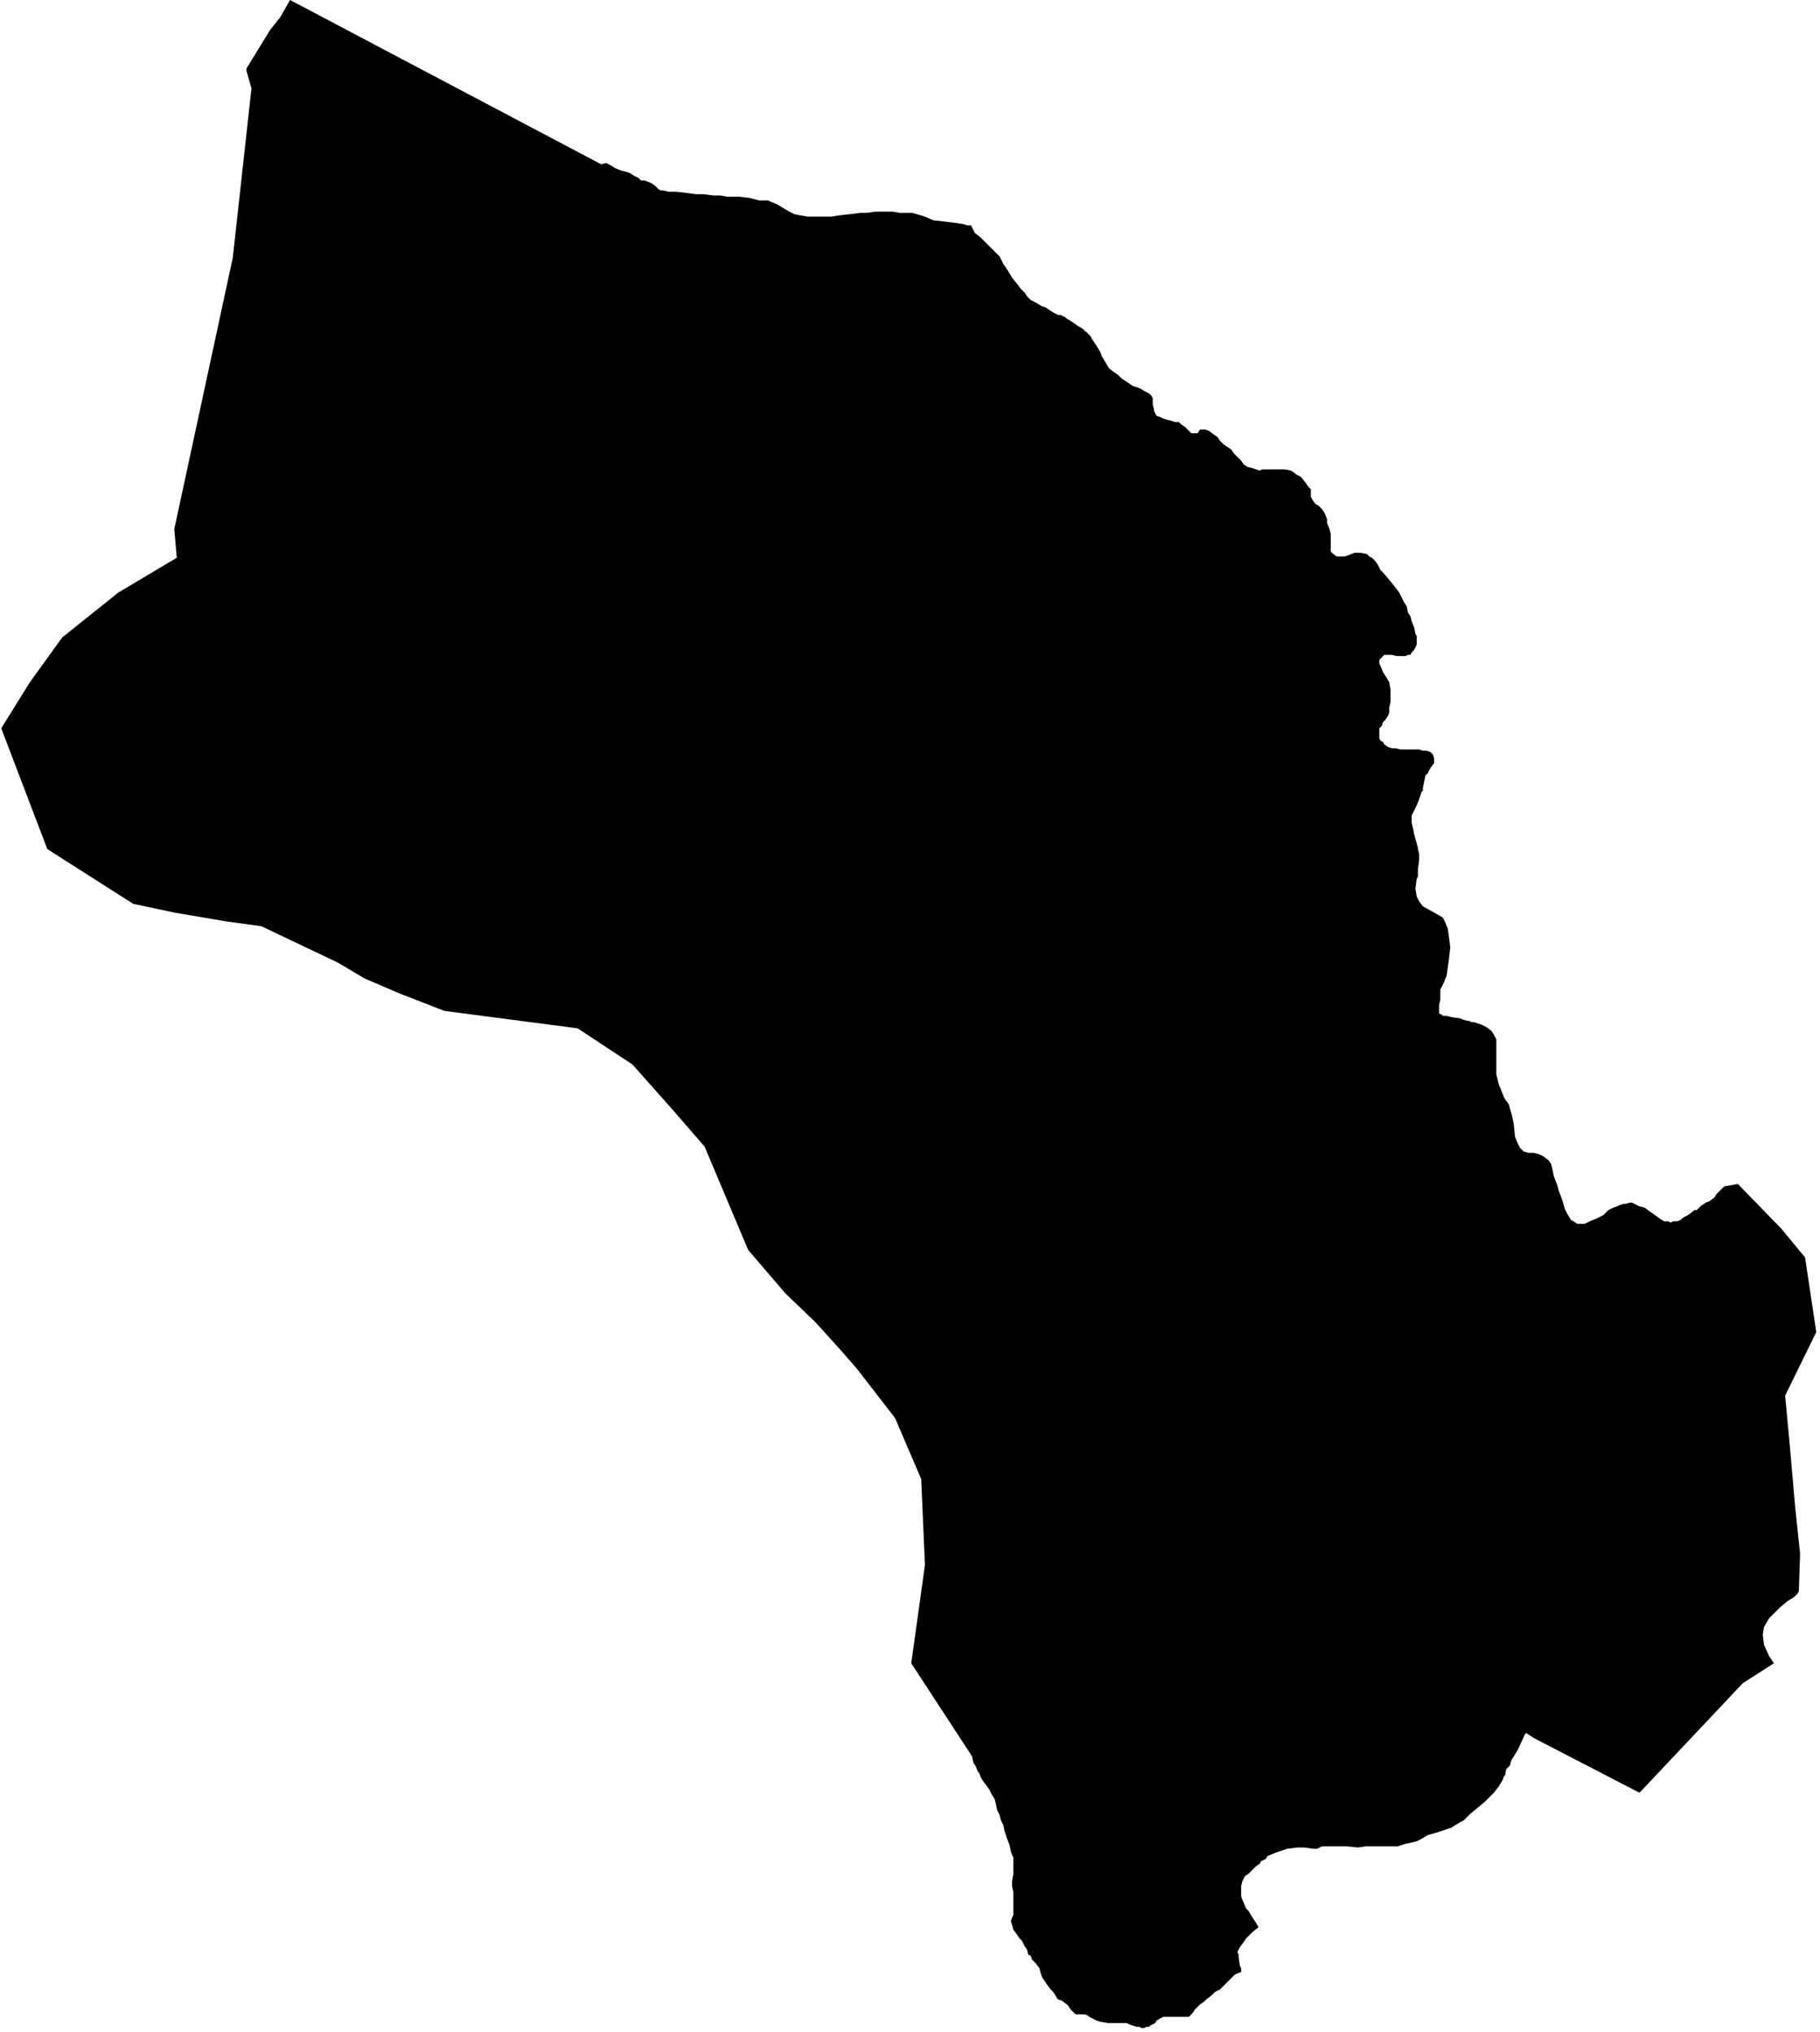 <svg xmlns="http://www.w3.org/2000/svg" version="1.2" baseProfile="tiny" stroke-linecap="round" stroke-linejoin="round" viewBox="355.83 178.67 14.62 16.32"><g xmlns="http://www.w3.org/2000/svg" id="Itsasondo">
<path d="M 358.16 178.67 360.66 179.99 360.7 179.98 360.74 180 360.77 180.02 360.82 180.04 360.86 180.05 360.89 180.06 360.92 180.08 360.96 180.1 360.98 180.12 361.01 180.12 361.06 180.14 361.09 180.16 361.11 180.18 361.12 180.19 361.14 180.2 361.16 180.2 361.2 180.21 361.26 180.21 361.35 180.22 361.42 180.23 361.48 180.23 361.56 180.24 361.62 180.24 361.67 180.25 361.71 180.25 361.77 180.25 361.85 180.26 361.89 180.27 361.93 180.28 361.97 180.28 362 180.28 362.02 180.29 362.07 180.31 362.17 180.37 362.21 180.39 362.26 180.4 362.32 180.41 362.42 180.41 362.51 180.41 362.57 180.4 362.66 180.39 362.74 180.38 362.79 180.38 362.86 180.37 362.94 180.37 363 180.37 363.06 180.38 363.16 180.38 363.26 180.41 363.33 180.44 363.42 180.45 363.5 180.46 363.57 180.47 363.6 180.48 363.63 180.48 363.66 180.54 363.71 180.58 363.74 180.61 363.79 180.66 363.83 180.7 363.86 180.73 363.89 180.79 363.93 180.85 363.96 180.9 364 180.95 364.03 180.99 364.06 181.02 364.08 181.05 364.1 181.07 364.11 181.08 364.15 181.1 364.2 181.13 364.23 181.14 364.26 181.16 364.29 181.18 364.31 181.19 364.33 181.2 364.35 181.2 364.37 181.21 364.39 181.22 364.4 181.23 364.45 181.26 364.49 181.29 364.51 181.3 364.54 181.32 364.54 181.33 364.55 181.33 364.59 181.37 364.6 181.39 364.64 181.45 364.67 181.5 364.68 181.53 364.71 181.58 364.74 181.63 364.78 181.66 364.81 181.68 364.84 181.71 364.87 181.73 364.9 181.75 364.93 181.77 364.96 181.78 364.99 181.79 365.02 181.81 365.06 181.83 365.08 181.85 365.09 181.87 365.09 181.9 365.09 181.92 365.1 181.96 365.1 181.97 365.11 181.99 365.12 182.01 365.15 182.02 365.17 182.03 365.2 182.04 365.24 182.05 365.27 182.06 365.3 182.06 365.32 182.08 365.35 182.1 365.37 182.12 365.39 182.14 365.4 182.15 365.43 182.15 365.45 182.15 365.47 182.12 365.47 182.12 365.49 182.12 365.51 182.12 365.54 182.13 365.58 182.16 365.61 182.18 365.63 182.21 365.66 182.24 365.69 182.26 365.72 182.28 365.74 182.31 365.78 182.35 365.8 182.37 365.82 182.4 365.85 182.42 365.89 182.43 365.92 182.44 365.95 182.45 365.97 182.44 366.08 182.44 366.1 182.44 366.12 182.44 366.15 182.44 366.2 182.45 366.23 182.47 366.24 182.48 366.28 182.5 366.32 182.55 366.34 182.58 366.36 182.6 366.36 182.62 366.36 182.64 366.36 182.66 366.37 182.68 366.39 182.71 366.4 182.72 366.42 182.73 366.44 182.75 366.45 182.76 366.47 182.79 366.49 182.84 366.49 182.87 366.51 182.92 366.52 182.96 366.52 182.98 366.52 183.1 366.54 183.12 366.57 183.14 366.6 183.14 366.63 183.14 366.66 183.13 366.71 183.11 366.73 183.11 366.76 183.11 366.81 183.12 366.83 183.14 366.85 183.15 366.88 183.18 366.9 183.21 366.92 183.25 366.95 183.28 367 183.34 367.04 183.39 367.07 183.43 367.09 183.47 367.11 183.51 367.13 183.54 367.14 183.59 367.16 183.62 367.17 183.66 367.19 183.71 367.2 183.76 367.21 183.78 367.21 183.81 367.21 183.85 367.2 183.87 367.19 183.89 367.17 183.91 367.16 183.93 367.14 183.93 367.12 183.94 367.11 183.94 367.08 183.94 367.05 183.94 367.01 183.93 366.98 183.93 366.95 183.93 366.94 183.94 366.92 183.96 366.91 183.97 366.91 183.98 366.91 184 366.92 184.02 366.94 184.07 366.96 184.1 366.99 184.15 367 184.21 367 184.24 367 184.27 367 184.31 366.99 184.35 366.99 184.39 366.98 184.42 366.96 184.45 366.94 184.47 366.93 184.5 366.91 184.52 366.91 184.54 366.91 184.57 366.91 184.6 366.92 184.62 366.94 184.63 366.95 184.65 366.98 184.67 367.01 184.68 367.04 184.68 367.08 184.69 367.12 184.69 367.19 184.69 367.23 184.69 367.26 184.7 367.29 184.7 367.32 184.71 367.34 184.73 367.35 184.76 367.35 184.78 367.35 184.79 367.35 184.8 367.32 184.84 367.3 184.88 367.28 184.9 367.27 184.95 367.26 185 367.26 185.02 367.25 185.03 367.23 185.09 367.21 185.14 367.19 185.18 367.17 185.22 367.17 185.28 367.18 185.32 367.19 185.37 367.22 185.48 367.22 185.49 367.23 185.53 367.23 185.58 367.22 185.65 367.22 185.71 367.21 185.73 367.2 185.81 367.21 185.87 367.23 185.91 367.26 185.95 367.35 186 367.42 186.04 367.44 186.08 367.46 186.13 367.47 186.2 367.48 186.28 367.47 186.37 367.45 186.51 367.44 186.53 367.43 186.56 367.4 186.62 367.4 186.67 367.4 186.7 367.39 186.74 367.39 186.78 367.39 186.81 367.41 186.82 367.42 186.83 367.45 186.83 367.49 186.84 367.56 186.85 367.58 186.86 367.62 186.87 367.63 186.87 367.65 186.88 367.67 186.88 367.73 186.9 367.77 186.92 367.81 186.95 367.83 186.98 367.85 187.02 367.85 187.05 367.85 187.09 367.85 187.11 367.85 187.15 367.85 187.19 367.85 187.22 367.85 187.26 367.85 187.3 367.86 187.34 367.87 187.38 367.91 187.48 367.92 187.5 367.95 187.54 367.97 187.61 367.98 187.65 367.99 187.7 368 187.8 368.02 187.85 368.04 187.89 368.07 187.92 368.11 187.93 368.15 187.93 368.19 187.94 368.23 187.96 368.27 187.99 368.29 188.02 368.3 188.06 368.31 188.11 368.32 188.14 368.34 188.19 368.35 188.23 368.38 188.31 368.4 188.38 368.42 188.42 368.45 188.47 368.47 188.48 368.5 188.5 368.54 188.5 368.56 188.5 368.6 188.48 368.65 188.46 368.71 188.43 368.75 188.39 368.79 188.37 368.82 188.36 368.84 188.35 368.87 188.34 368.89 188.34 368.92 188.33 368.94 188.33 368.96 188.34 368.98 188.35 369 188.36 369.04 188.37 369.18 188.47 369.2 188.48 369.21 188.48 369.23 188.48 369.25 188.49 369.27 188.48 369.3 188.48 369.33 188.47 369.35 188.45 369.39 188.43 369.43 188.4 369.44 188.39 369.46 188.39 369.47 188.38 369.49 188.36 369.5 188.35 369.52 188.34 369.53 188.33 369.56 188.32 369.6 188.29 369.62 188.26 369.65 188.23 369.68 188.2 369.79 188.18 370.14 188.54 370.33 188.77 370.42 189.37 370.17 189.88 370.21 190.31 370.25 190.77 370.29 191.15 370.28 191.45 370.27 191.47 370.24 191.5 370.19 191.53 370.13 191.58 370.09 191.62 370.04 191.67 370 191.74 369.99 191.8 370 191.88 370.04 191.97 370.08 192.03 369.83 192.19 369 193.07 368.15 192.63 368.09 192.59 368.08 192.6 368.02 192.73 367.97 192.81 367.96 192.85 367.93 192.88 367.92 192.93 367.91 192.94 367.9 192.97 367.88 193 367.87 193.02 367.83 193.07 367.76 193.14 367.64 193.24 367.59 193.29 367.52 193.33 367.49 193.35 367.37 193.39 367.3 193.41 367.25 193.44 367.21 193.46 367.17 193.47 367.12 193.48 367.06 193.5 367 193.5 366.94 193.5 366.87 193.5 366.8 193.5 366.74 193.51 366.64 193.5 366.61 193.5 366.51 193.5 366.45 193.5 366.43 193.51 366.41 193.52 366.38 193.52 366.31 193.51 366.25 193.51 366.17 193.52 366.08 193.55 366.01 193.58 366 193.6 365.96 193.62 365.95 193.64 365.92 193.66 365.88 193.7 365.86 193.72 365.83 193.74 365.81 193.78 365.8 193.82 365.8 193.86 365.8 193.9 365.81 193.93 365.84 194 365.86 194.02 365.89 194.07 365.91 194.1 365.94 194.15 365.89 194.19 365.88 194.2 365.84 194.24 365.82 194.27 365.79 194.31 365.78 194.33 365.77 194.35 365.78 194.37 365.78 194.39 365.79 194.46 365.8 194.48 365.8 194.5 365.8 194.51 365.75 194.53 365.73 194.55 365.71 194.57 365.69 194.59 365.67 194.61 365.65 194.63 365.63 194.65 365.61 194.66 365.59 194.67 365.56 194.7 365.52 194.73 365.5 194.75 365.47 194.77 365.43 194.81 365.41 194.84 365.39 194.86 365.38 194.87 365.37 194.87 365.35 194.87 365.3 194.87 365.26 194.87 365.22 194.87 365.2 194.87 365.17 194.87 365.16 194.88 365.15 194.88 365.14 194.89 365.12 194.9 365.11 194.92 365.09 194.93 365.07 194.94 365.06 194.95 365.04 194.95 365.02 194.96 365 194.96 364.98 194.95 364.96 194.95 364.93 194.94 364.9 194.93 364.88 194.92 364.84 194.92 364.79 194.92 364.76 194.92 364.73 194.92 364.67 194.91 364.64 194.9 364.62 194.89 364.6 194.88 364.58 194.87 364.57 194.86 364.54 194.85 364.52 194.85 364.49 194.85 364.47 194.85 364.46 194.84 364.44 194.82 364.43 194.81 364.41 194.78 364.4 194.77 364.36 194.74 364.33 194.73 364.32 194.72 364.31 194.7 364.29 194.67 364.27 194.65 364.24 194.61 364.22 194.58 364.2 194.55 364.19 194.52 364.18 194.48 364.15 194.44 364.12 194.41 364.11 194.38 364.09 194.37 364.08 194.33 364.06 194.3 364.04 194.26 364.02 194.24 364 194.21 363.97 194.17 363.96 194.13 363.95 194.1 363.97 194.05 363.97 194.01 363.97 193.95 363.97 193.91 363.97 193.87 363.96 193.82 363.96 193.78 363.97 193.72 363.97 193.66 363.97 193.61 363.97 193.59 363.96 193.57 363.95 193.54 363.94 193.49 363.92 193.44 363.9 193.38 363.89 193.33 363.87 193.29 363.86 193.25 363.84 193.21 363.83 193.16 363.82 193.12 363.8 193.09 363.78 193.05 363.76 193.02 363.73 192.98 363.71 192.95 363.7 192.92 363.68 192.89 363.67 192.86 363.65 192.83 363.64 192.79 363.64 192.78 363.15 192.03 363.26 191.24 363.23 190.55 363.02 190.06 362.71 189.66 362.57 189.5 362.38 189.29 362.14 189.06 361.84 188.71 361.49 187.88 361.23 187.58 360.91 187.22 360.47 186.93 359.4 186.79 359.04 186.65 358.76 186.53 358.54 186.4 357.93 186.11 357.64 186.07 357.23 186 356.9 185.93 356.21 185.49 355.84 184.52 356.07 184.15 356.33 183.79 356.78 183.43 357.25 183.15 357.23 182.92 357.7 180.74 357.85 179.38 357.81 179.24 357.81 179.22 358 178.91 358.04 178.86 358.08 178.81 358.16 178.67 Z"/>
</g></svg>